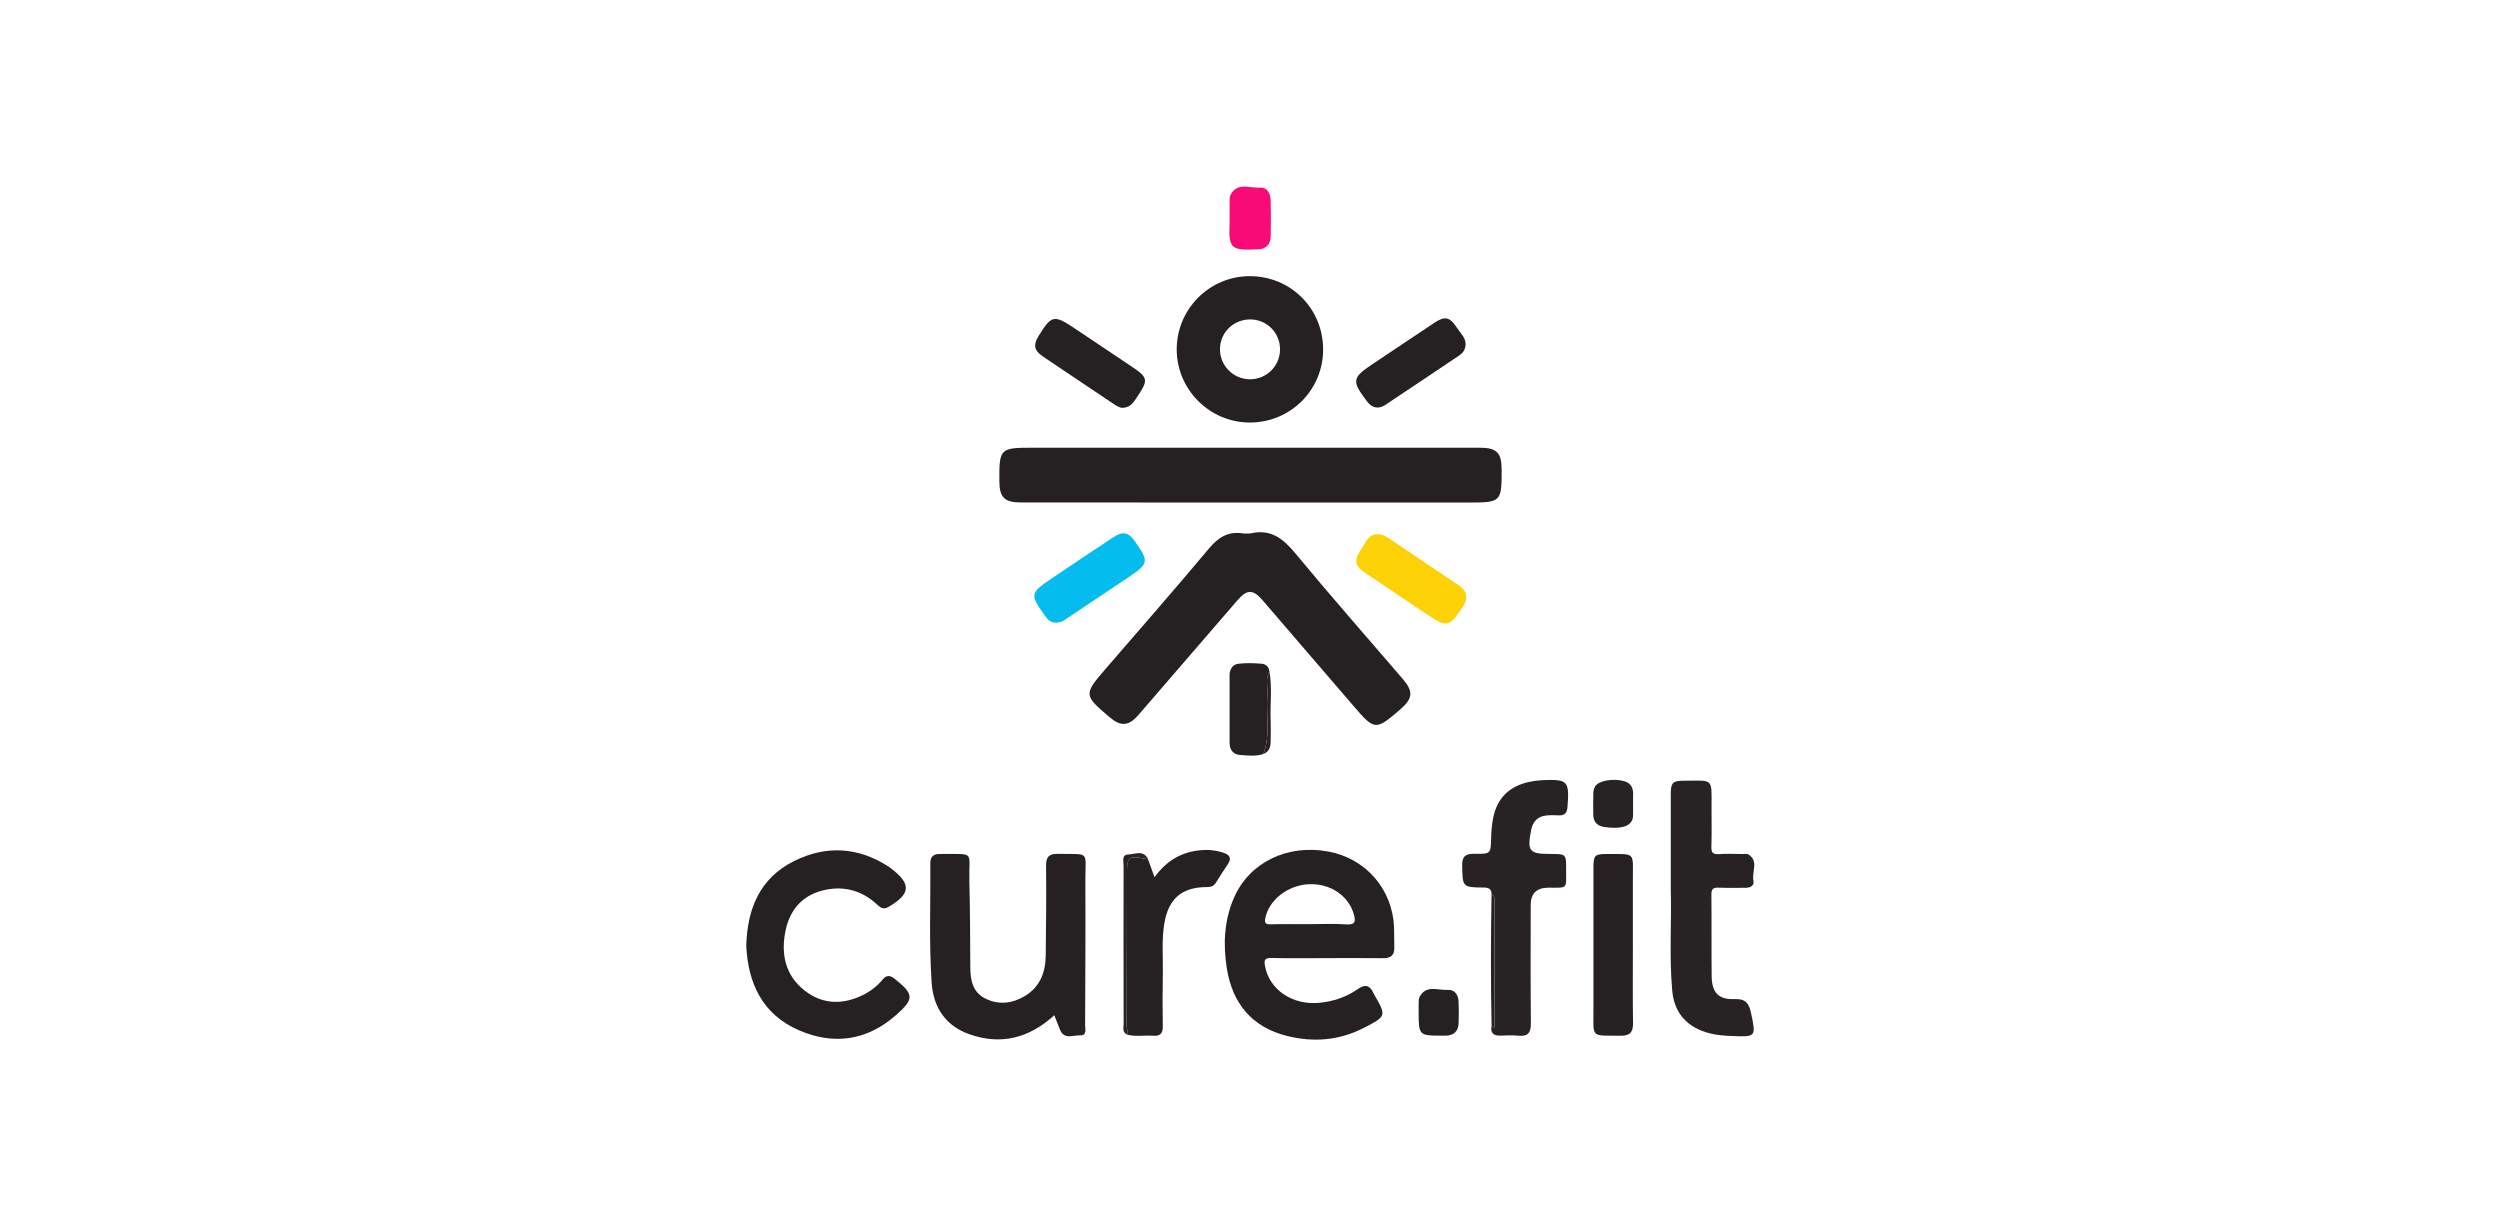 <svg width="134" height="66" viewBox="0 0 134 66" fill="none" xmlns="http://www.w3.org/2000/svg">
<mask id="mask0_271_2820" style="mask-type:alpha" maskUnits="userSpaceOnUse" x="0" y="0" width="134" height="66">
<rect width="134" height="66" fill="#D9D9D9"/>
</mask>
<g mask="url(#mask0_271_2820)">
</g>
<g clip-path="url(#clip0_271_2820)">
<path d="M67.035 23.998C71.128 23.998 75.221 23.998 79.315 23.998C80.219 23.998 80.484 24.262 80.488 25.154C80.496 26.901 80.46 26.937 78.717 26.937C70.724 26.936 62.732 26.935 54.739 26.933C53.837 26.933 53.569 26.667 53.565 25.774C53.557 24.04 53.597 23.998 55.336 23.998C59.236 23.998 63.135 23.998 67.035 23.998Z" fill="#252122"/>
<path d="M67.027 28.592C68.114 28.332 68.784 28.876 69.446 29.677C71.321 31.946 73.269 34.154 75.185 36.389C75.768 37.068 75.734 37.437 75.046 38.032C73.736 39.162 73.68 39.157 72.549 37.841C70.928 35.956 69.308 34.071 67.686 32.187C67.159 31.574 66.845 31.575 66.321 32.182C64.558 34.223 62.796 36.266 61.033 38.307C60.498 38.927 60.085 38.96 59.464 38.432C58.085 37.265 58.081 37.217 59.252 35.86C61.105 33.711 62.978 31.578 64.799 29.401C65.3 28.803 65.824 28.469 66.605 28.589C66.742 28.61 66.886 28.592 67.027 28.592Z" fill="#252122"/>
<path d="M71.164 51.356C70.159 51.356 69.152 51.372 68.147 51.348C67.783 51.339 67.747 51.465 67.804 51.778C68.034 53.044 69.265 53.886 70.709 53.751C71.462 53.679 72.16 53.447 72.777 53.014C73.16 52.746 73.421 52.796 73.611 53.219C73.626 53.251 73.643 53.282 73.66 53.312C74.318 54.46 74.312 54.468 73.102 55.093C71.786 55.772 70.401 55.88 68.988 55.528C67.1 55.058 66.056 53.78 65.757 51.899C65.553 50.612 65.612 49.328 66.147 48.107C66.973 46.221 69.006 45.234 71.202 45.643C73.212 46.017 74.641 47.664 74.722 49.707C74.736 50.06 74.722 50.413 74.735 50.765C74.751 51.194 74.553 51.366 74.128 51.359C73.141 51.346 72.152 51.355 71.164 51.355V51.356ZM70.152 49.535C70.822 49.535 71.493 49.499 72.16 49.547C72.673 49.584 72.665 49.356 72.561 48.993C72.276 48 71.294 47.345 70.159 47.393C69.032 47.442 68.022 48.23 67.822 49.204C67.77 49.454 67.812 49.549 68.093 49.542C68.779 49.524 69.467 49.535 70.153 49.535H70.152Z" fill="#252122"/>
<path d="M56.511 54.417C55.153 55.649 53.653 56.03 51.967 55.439C50.677 54.987 50.025 53.992 49.936 52.671C49.792 50.541 49.881 48.404 49.866 46.27C49.864 45.915 50.033 45.77 50.388 45.773C52.321 45.786 51.917 45.578 51.957 47.221C51.995 48.755 52.002 50.29 52.008 51.824C52.01 52.531 52.129 53.188 52.826 53.528C53.544 53.88 54.274 53.787 54.947 53.378C55.746 52.89 56.04 52.115 56.051 51.221C56.072 49.616 56.087 48.01 56.069 46.405C56.064 45.912 56.237 45.756 56.714 45.766C58.465 45.803 58.169 45.567 58.176 47.211C58.189 49.786 58.173 52.362 58.162 54.937C58.162 55.157 58.277 55.511 57.884 55.495C57.519 55.48 57.045 55.739 56.819 55.199C56.719 54.958 56.627 54.714 56.509 54.416L56.511 54.417Z" fill="#252122"/>
<path d="M40 50.683C40.057 48.694 40.733 47.067 42.554 46.158C44.273 45.298 45.994 45.391 47.63 46.452C47.674 46.481 47.716 46.513 47.758 46.544C48.859 47.384 48.818 47.913 47.622 48.613C47.323 48.788 47.157 48.615 46.977 48.451C46.205 47.749 45.295 47.489 44.282 47.686C43.106 47.915 42.373 48.673 42.119 49.819C41.837 51.089 42.069 52.275 43.148 53.109C44.118 53.857 45.205 53.86 46.288 53.316C46.685 53.117 47.031 52.839 47.317 52.497C47.517 52.257 47.706 52.265 47.948 52.459C48.999 53.293 49.019 53.539 48.01 54.423C46.458 55.782 44.688 56.027 42.833 55.227C40.861 54.377 40.094 52.699 39.998 50.683H40Z" fill="#252122"/>
<path d="M70.92 18.738C70.916 20.915 69.158 22.657 66.973 22.648C64.83 22.638 63.075 20.877 63.072 18.735C63.069 16.56 64.831 14.797 67.002 14.802C69.192 14.808 70.924 16.548 70.919 18.738H70.92ZM66.981 20.329C67.873 20.34 68.599 19.634 68.61 18.744C68.621 17.851 67.915 17.13 67.022 17.121C66.125 17.113 65.4 17.814 65.391 18.702C65.381 19.588 66.093 20.317 66.981 20.329Z" fill="#252122"/>
<path d="M89.554 47.655C89.554 45.883 89.553 44.226 89.554 42.569C89.554 41.954 89.651 41.849 90.247 41.847C91.863 41.842 91.742 41.667 91.739 43.3C91.738 43.987 91.754 44.675 91.731 45.362C91.721 45.675 91.788 45.807 92.133 45.781C92.553 45.749 92.978 45.773 93.401 45.776C93.506 45.776 93.636 45.747 93.713 45.797C94.284 46.158 93.886 46.723 93.982 47.188C94.044 47.483 93.82 47.585 93.557 47.586C93.081 47.587 92.604 47.599 92.129 47.578C91.845 47.567 91.727 47.636 91.731 47.951C91.748 49.414 91.728 50.877 91.746 52.34C91.757 53.208 92.125 53.59 92.981 53.551C93.56 53.525 93.749 53.785 93.854 54.286C94.128 55.587 94.14 55.586 92.782 55.527C92.413 55.511 92.046 55.487 91.683 55.397C90.464 55.097 89.74 54.337 89.63 53.088C89.466 51.243 89.604 49.389 89.553 47.655H89.554Z" fill="#272324"/>
<path d="M79.949 47.95C79.945 47.677 79.837 47.575 79.536 47.572C78.373 47.563 78.397 47.548 78.373 46.39C78.362 45.875 78.575 45.758 79.032 45.764C79.913 45.776 79.905 45.76 79.925 44.901C79.932 44.567 79.962 44.23 80.021 43.903C80.222 42.798 80.887 42.13 81.995 41.903C82.2 41.86 82.412 41.831 82.622 41.821C84.046 41.754 84.125 41.846 84.018 43.255C83.992 43.595 83.848 43.727 83.517 43.703C83.307 43.689 83.094 43.688 82.886 43.71C82.425 43.758 82.162 44.024 82.073 44.479C81.847 45.628 81.959 45.772 83.101 45.772C83.944 45.772 83.948 45.772 83.944 46.604C83.939 47.677 84.066 47.578 82.997 47.58C82.363 47.58 82.046 47.891 82.046 48.513C82.046 50.628 82.034 52.743 82.055 54.858C82.061 55.371 81.882 55.564 81.377 55.514C81.063 55.483 80.743 55.497 80.426 55.509C80.031 55.524 79.868 55.356 79.954 54.963C80.13 55.193 80.109 55.014 80.109 54.887C80.109 52.693 80.109 50.499 80.109 48.305C80.109 48.163 80.113 48.019 79.952 47.948L79.949 47.95Z" fill="#272324"/>
<path d="M61.536 46.057C61.641 46.349 61.745 46.641 61.882 47.021C62.525 46.126 63.349 45.652 64.385 45.568C64.813 45.533 65.228 45.581 65.631 45.727C65.93 45.836 66.005 46.025 65.825 46.3C65.603 46.639 65.378 46.975 65.166 47.321C65.048 47.513 64.888 47.548 64.677 47.548C63.352 47.549 62.636 48.167 62.411 49.478C62.26 50.353 62.343 51.236 62.328 52.115C62.312 53.083 62.311 54.053 62.325 55.022C62.33 55.389 62.185 55.541 61.825 55.515C61.353 55.481 60.876 55.577 60.407 55.457C60.501 55.289 60.383 55.129 60.384 54.962C60.398 52.204 60.401 49.447 60.406 46.689C60.407 45.96 60.537 45.861 61.276 46.014C61.361 46.032 61.448 46.043 61.533 46.058L61.536 46.057Z" fill="#252122"/>
<path d="M87.522 50.608C87.522 52.02 87.507 53.431 87.53 54.842C87.538 55.355 87.337 55.523 86.841 55.516C85.257 55.493 85.408 55.673 85.408 54.113C85.408 51.574 85.408 49.033 85.408 46.494C85.408 45.846 85.481 45.772 86.141 45.775C87.704 45.783 87.516 45.64 87.521 47.171C87.526 48.317 87.521 49.463 87.521 50.609L87.522 50.608Z" fill="#252122"/>
<path d="M73.832 28.632C74.076 28.627 74.273 28.74 74.466 28.869C75.709 29.705 76.953 30.536 78.193 31.375C78.624 31.667 78.701 32.024 78.446 32.464C78.411 32.524 78.365 32.579 78.326 32.638C77.692 33.596 77.528 33.629 76.575 32.99C75.493 32.264 74.408 31.541 73.326 30.811C72.569 30.301 72.524 30.095 73.039 29.317C73.235 29.022 73.372 28.631 73.832 28.632Z" fill="#FCD106"/>
<path d="M56.596 33.367C56.285 33.394 56.133 33.173 55.976 32.955C55.211 31.886 55.222 31.783 56.292 31.057C57.413 30.295 58.543 29.545 59.673 28.797C60.185 28.459 60.484 28.524 60.833 29.018C61.597 30.097 61.575 30.212 60.473 30.949C59.405 31.662 58.34 32.38 57.271 33.091C57.068 33.225 56.872 33.392 56.596 33.367Z" fill="#04BDEE"/>
<path d="M60.156 21.863C60.03 21.858 59.864 21.768 59.701 21.658C58.432 20.805 57.158 19.958 55.891 19.101C55.431 18.79 55.374 18.492 55.657 18.03C56.358 16.884 56.489 16.856 57.605 17.604C58.598 18.269 59.592 18.934 60.585 19.598C61.565 20.254 61.58 20.34 60.91 21.337C60.74 21.589 60.58 21.844 60.157 21.862L60.156 21.863Z" fill="#252122"/>
<path d="M78.558 18.434C78.547 18.748 78.414 18.92 78.212 19.055C76.897 19.934 75.586 20.819 74.268 21.694C73.883 21.949 73.545 21.879 73.261 21.501C72.443 20.41 72.465 20.253 73.593 19.498C74.689 18.765 75.784 18.03 76.881 17.301C77.431 16.935 77.708 16.982 78.062 17.529C78.26 17.832 78.552 18.093 78.558 18.434Z" fill="#252122"/>
<path d="M67.715 40.412C67.304 40.554 66.88 40.494 66.465 40.466C66.097 40.442 65.909 40.187 65.906 39.821C65.901 38.61 65.902 37.4 65.906 36.19C65.906 35.873 66.067 35.614 66.375 35.577C66.789 35.528 67.215 35.542 67.632 35.577C67.842 35.594 68.017 35.742 68.041 35.991C67.81 36.384 67.963 36.812 67.931 37.223C67.847 38.285 68.113 39.371 67.715 40.413V40.412Z" fill="#252122"/>
<path d="M65.906 11.665C65.906 11.382 65.902 11.1 65.909 10.819C65.911 10.697 65.899 10.557 65.952 10.455C66.315 9.743 66.978 10.089 67.516 10.055C67.918 10.029 68.097 10.354 68.107 10.727C68.124 11.38 68.125 12.034 68.109 12.686C68.098 13.098 67.868 13.344 67.446 13.362C66.039 13.422 65.838 13.385 65.905 11.984C65.911 11.878 65.905 11.772 65.905 11.666L65.906 11.665Z" fill="#F70B76"/>
<path d="M76.04 54.285C76.04 54.108 76.035 53.933 76.041 53.756C76.046 53.651 76.038 53.532 76.084 53.444C76.44 52.757 77.082 53.096 77.603 53.059C77.97 53.032 78.165 53.324 78.18 53.685C78.197 54.072 78.196 54.461 78.181 54.849C78.165 55.267 77.938 55.495 77.513 55.51C77.425 55.513 77.336 55.511 77.248 55.511C76.071 55.513 76.04 55.481 76.039 54.284L76.04 54.285Z" fill="#252122"/>
<path d="M87.533 43.069C87.533 43.245 87.537 43.419 87.533 43.595C87.53 43.7 87.534 43.81 87.502 43.908C87.371 44.308 86.858 44.449 86 44.329C85.614 44.275 85.403 44.058 85.398 43.662C85.394 43.276 85.39 42.89 85.402 42.504C85.405 42.387 85.438 42.258 85.495 42.157C85.673 41.841 86.479 41.703 87.062 41.873C87.457 41.987 87.555 42.279 87.534 42.647C87.527 42.787 87.533 42.928 87.534 43.069H87.533Z" fill="#272324"/>
<path d="M61.536 46.054C61.45 46.041 61.363 46.029 61.278 46.011C60.539 45.857 60.41 45.958 60.408 46.686C60.403 49.443 60.4 52.201 60.386 54.958C60.386 55.126 60.503 55.286 60.41 55.454C60.131 55.319 60.227 55.061 60.227 54.85C60.22 52.032 60.219 49.215 60.224 46.398C60.224 46.173 60.11 45.813 60.466 45.802C60.825 45.792 61.288 45.533 61.538 46.052L61.536 46.054Z" fill="#272324"/>
<path d="M79.949 47.951C80.11 48.022 80.106 48.166 80.106 48.308C80.106 50.502 80.106 52.696 80.106 54.89C80.106 55.017 80.127 55.196 79.95 54.966C79.9 52.628 79.906 50.29 79.948 47.951H79.949Z" fill="#252122"/>
<path d="M67.715 40.413C68.113 39.372 67.847 38.285 67.931 37.222C67.963 36.812 67.81 36.383 68.041 35.99C68.196 36.855 68.074 37.727 68.107 38.594C68.122 38.978 68.113 39.362 68.107 39.747C68.103 40.04 68.029 40.301 67.714 40.413H67.715Z" fill="#272324"/>
</g>
<defs>
<clipPath id="clip0_271_2820">
<rect width="54.03" height="45.726" fill="white" transform="translate(40 10)"/>
</clipPath>
</defs>
</svg>
